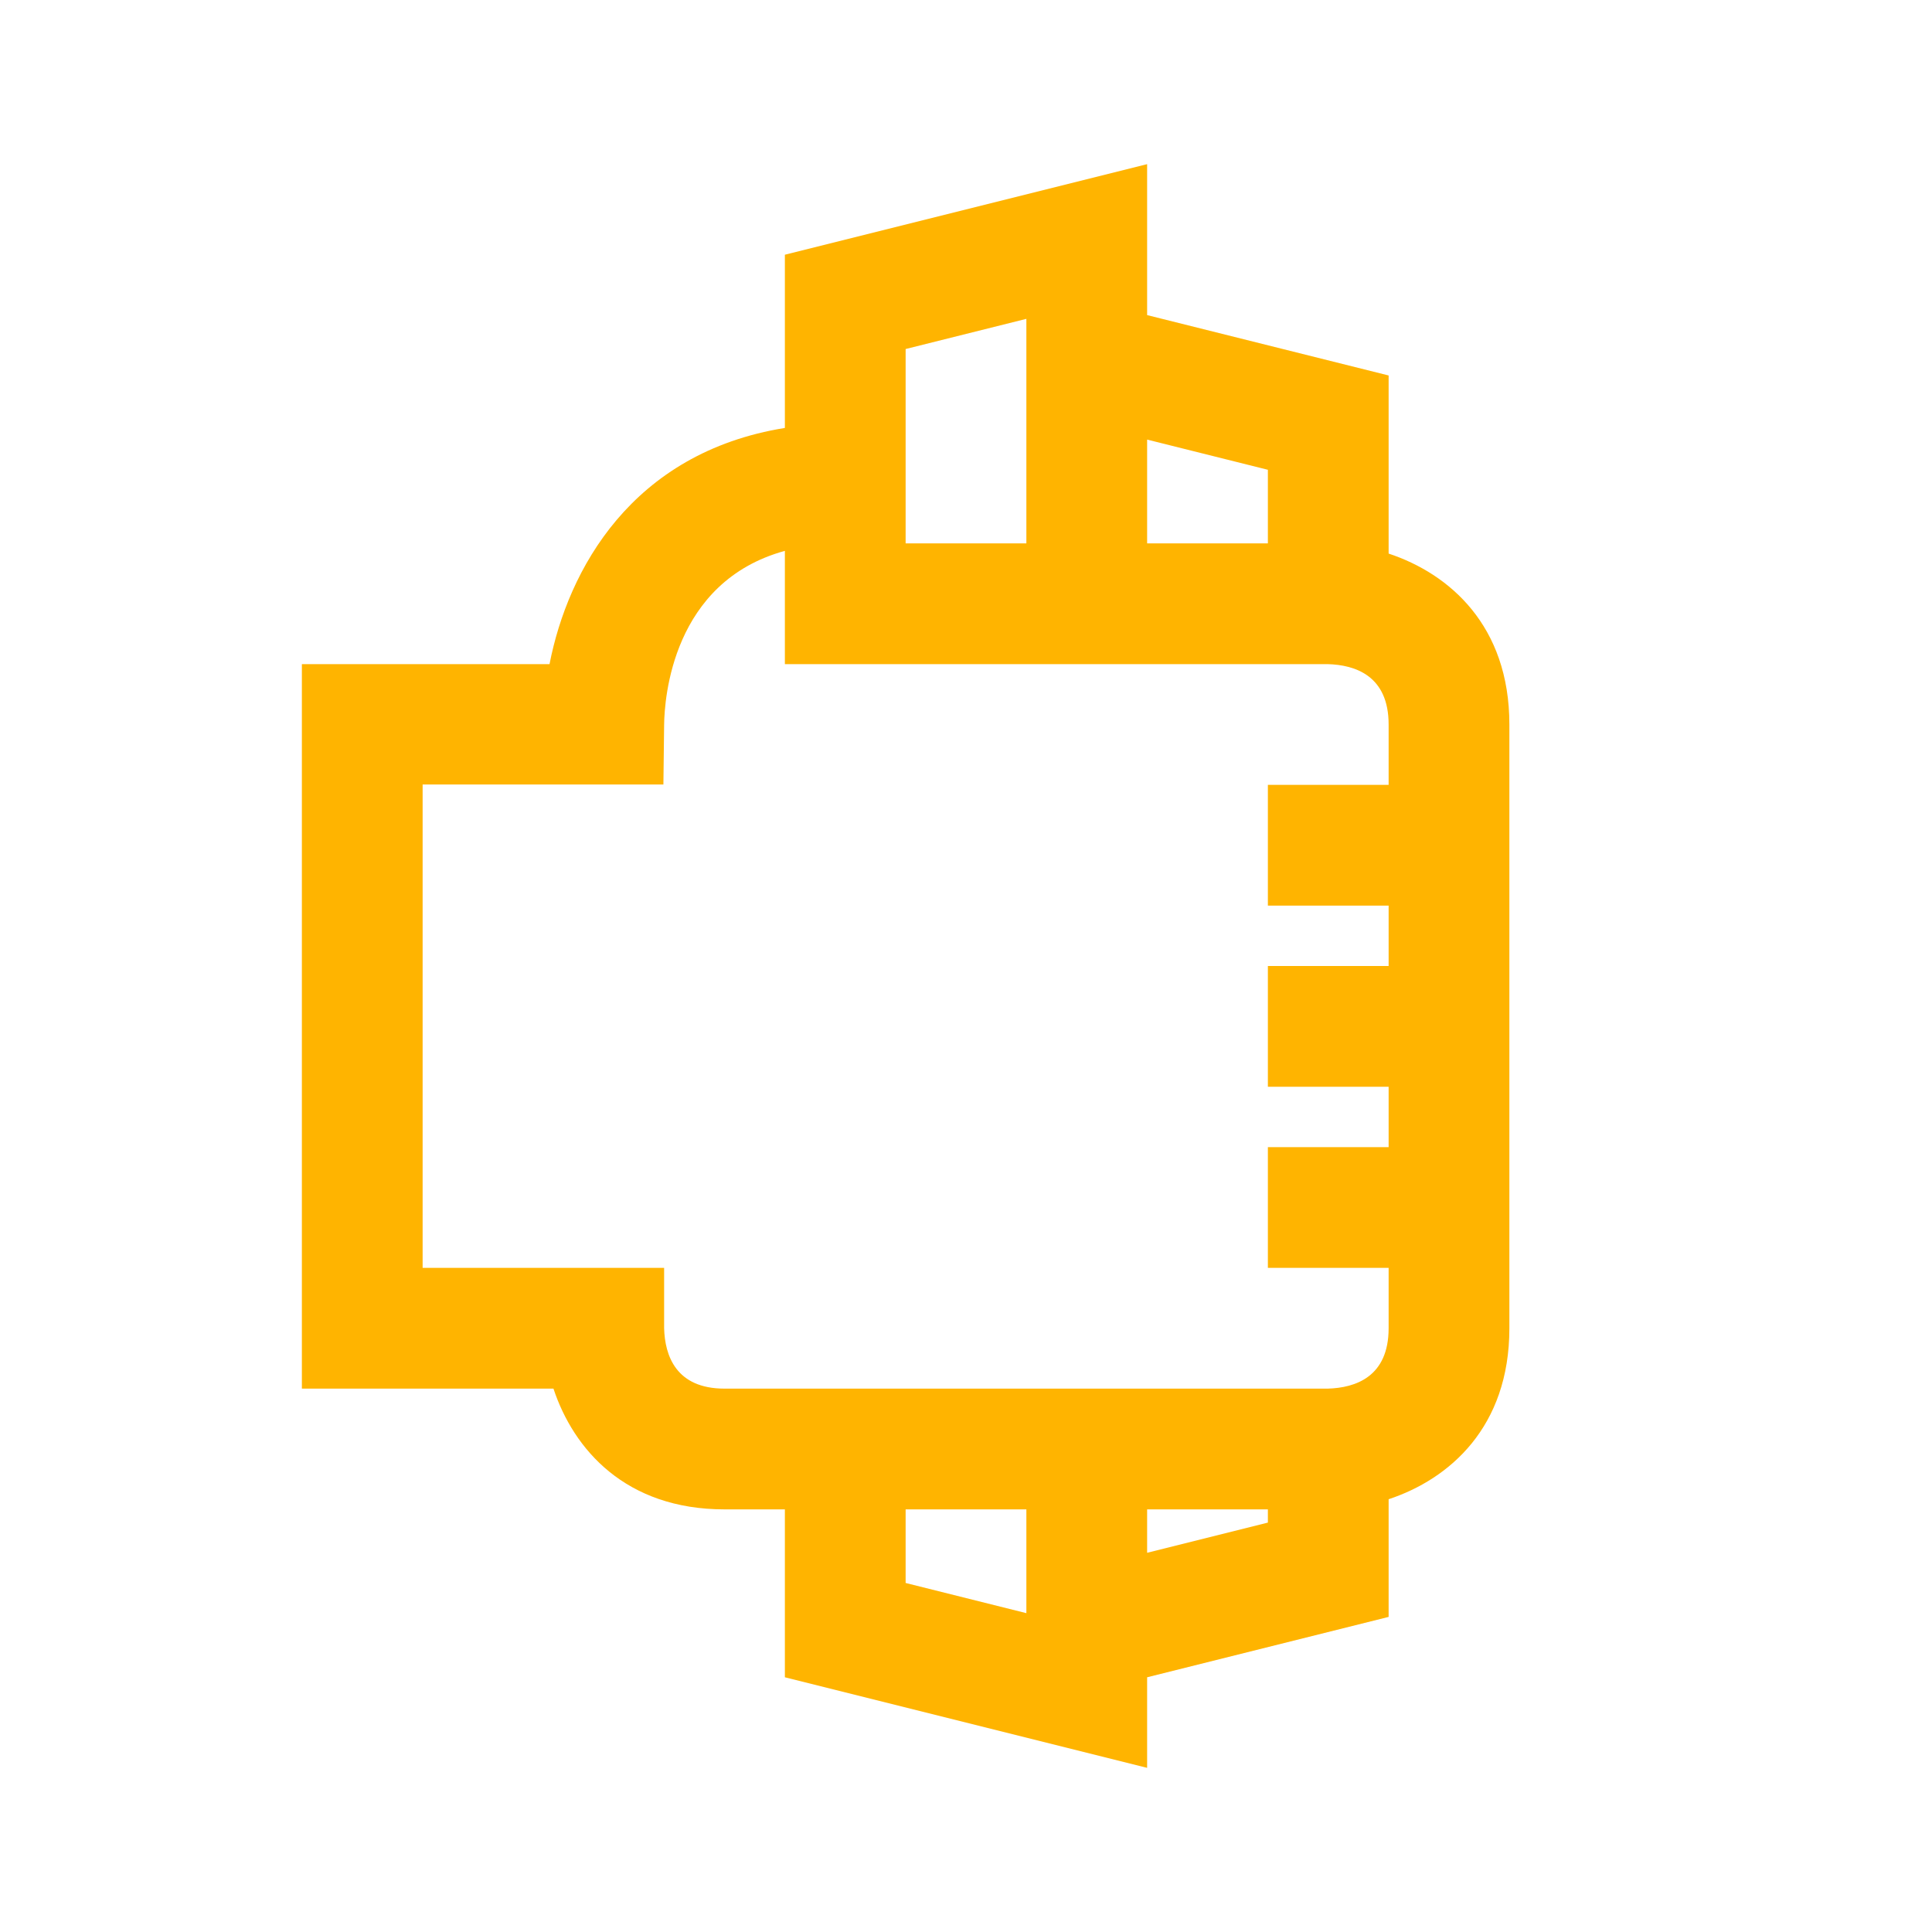 <!DOCTYPE svg PUBLIC "-//W3C//DTD SVG 1.1//EN" "http://www.w3.org/Graphics/SVG/1.1/DTD/svg11.dtd">
<!-- Uploaded to: SVG Repo, www.svgrepo.com, Transformed by: SVG Repo Mixer Tools -->
<svg version="1.1" id="Uploaded to svgrepo.com" xmlns="http://www.w3.org/2000/svg" xmlns:xlink="http://www.w3.org/1999/xlink" width="800px" height="800px" viewBox="0 0 32 32" xml:space="preserve" fill="#000000">
<g id="SVGRepo_bgCarrier" stroke-width="0"/>
<g id="SVGRepo_tracerCarrier" stroke-linecap="round" stroke-linejoin="round"/>
<g id="SVGRepo_iconCarrier"> <style type="text/css"> .linesandangles_een{fill:#ffb400;} </style> <path class="linesandangles_een" d="M23,9.169V6.219l-4-1v-2.5l-6,1.5v2.869C10.462,7.498,9.406,9.439,9.102,11H5v12h4.167 C9.5,24.006,10.361,25,12,25h1v2.781l6,1.5v-1.5l4-1v-1.949c1.006-0.333,2-1.193,2-2.831V12C25,10.361,24.006,9.502,23,9.169z M21,7.781V9h-2V7.281L21,7.781z M15,5.781l2-0.5V9h-2V5.781z M15,25h2v1.719l-2-0.5V25z M21,25.219l-2,0.5V25h2V25.219z M21.992,23 H12c-0.806,0-0.988-0.55-1-1v-1H7v-8.006h3.988L11,12.005c0.005-0.434,0.134-2.369,2-2.881V11h8.988C22.45,11.012,23,11.195,23,12v1 h-2v2h2v1h-2v2h2v1h-2v2h2v1C23,22.803,22.453,22.987,21.992,23z"/> </g>
</svg>